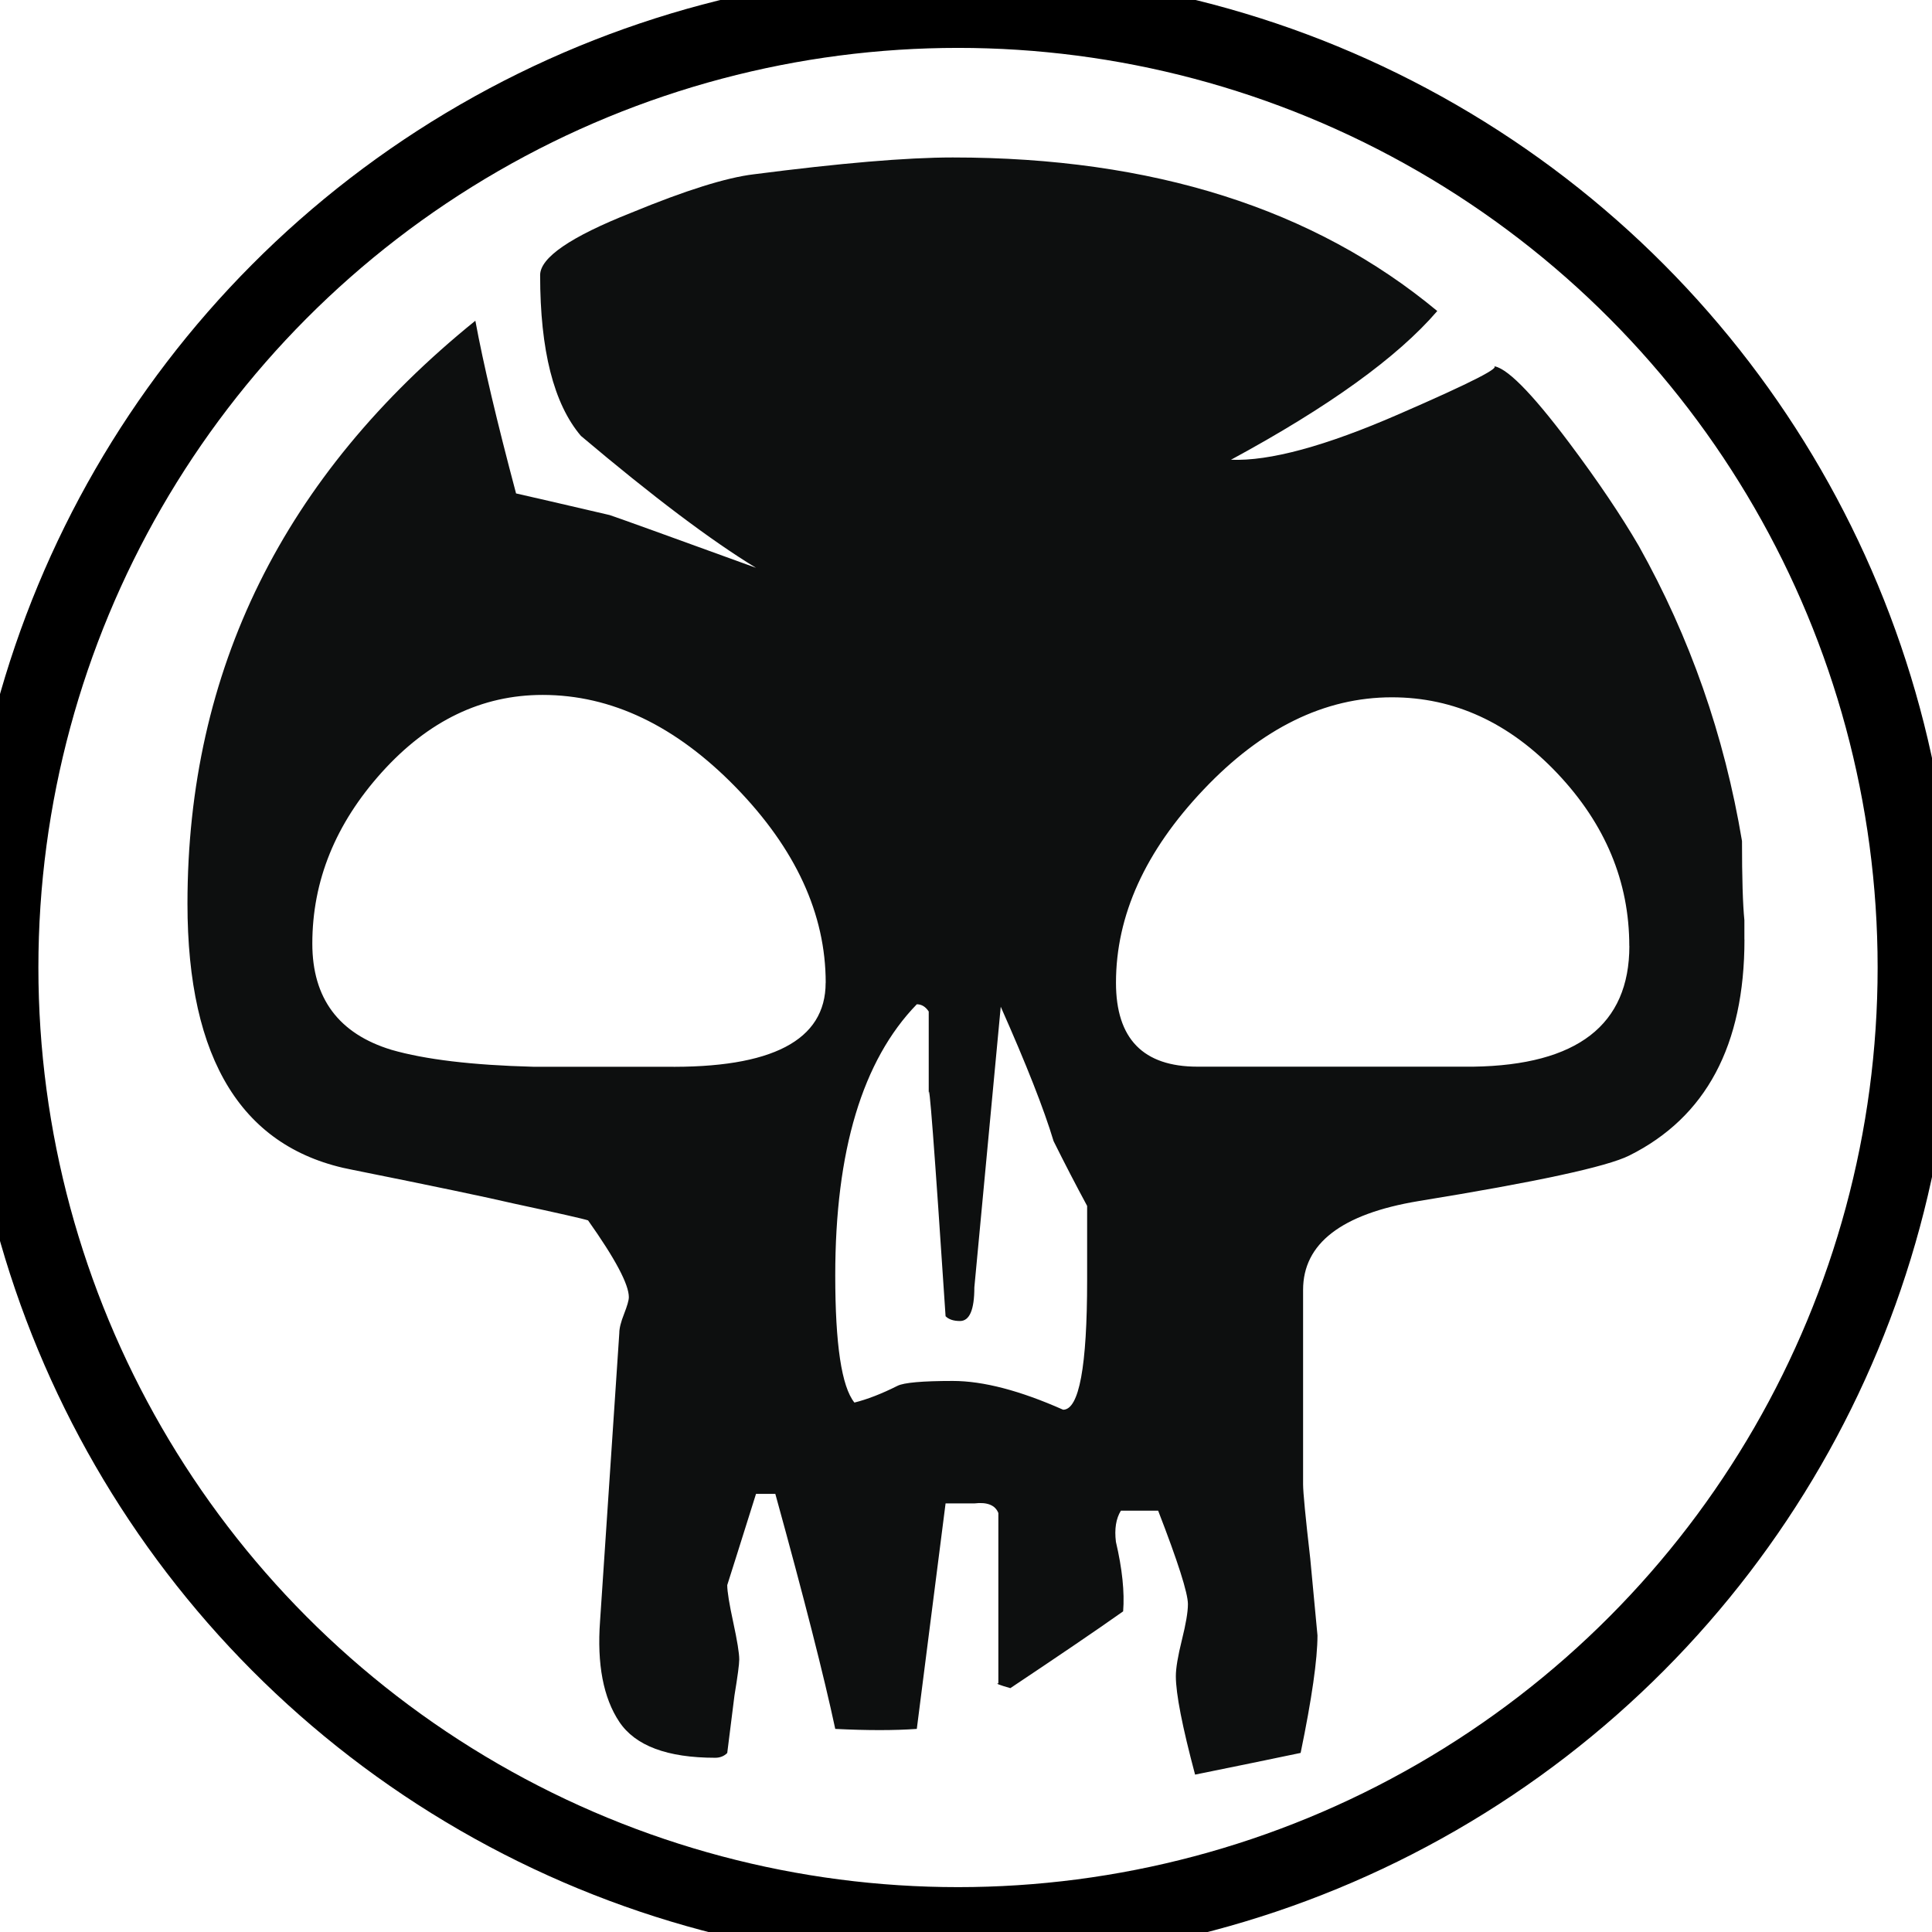 <?xml version="1.0" encoding="UTF-8" standalone="no"?>
<svg
   xmlns:dc="http://purl.org/dc/elements/1.1/"
   xmlns:cc="http://creativecommons.org/ns#"
   xmlns:rdf="http://www.w3.org/1999/02/22-rdf-syntax-ns#"
   xmlns:svg="http://www.w3.org/2000/svg"
   xmlns="http://www.w3.org/2000/svg"
   xmlns:sodipodi="http://sodipodi.sourceforge.net/DTD/sodipodi-0.dtd"
   xmlns:inkscape="http://www.inkscape.org/namespaces/inkscape"
   width="101"
   height="101"
   viewBox="0 0 26.723 26.723"
   version="1.1"
   id="svg1373"
   inkscape:version="1.0.1 (3bc2e813f5, 2020-09-07)"
   sodipodi:docname="mana_black.svg">
  <defs
     id="defs1367" />
  <sodipodi:namedview
     id="base"
     pagecolor="#ffffff"
     bordercolor="#666666"
     borderopacity="1.0"
     inkscape:pageopacity="0.0"
     inkscape:pageshadow="2"
     inkscape:zoom="1.979899"
     inkscape:cx="117.43847"
     inkscape:cy="151.29002"
     inkscape:document-units="mm"
     inkscape:current-layer="layer1"
     inkscape:document-rotation="0"
     showgrid="false"
     units="px"
     inkscape:window-width="2560"
     inkscape:window-height="1377"
     inkscape:window-x="1912"
     inkscape:window-y="-8"
     inkscape:window-maximized="1" />
  <g
     inkscape:label="Layer 1"
     inkscape:groupmode="layer"
     id="layer1">
    <g
       id="g2244"
       style="fill:none;stroke:#000000;stroke-opacity:1;stroke-width:4"
       transform="matrix(0.265,0,0,0.265,83.476,0.133)">
      <circle
         fill="#bab1ab"
         cx="-265"
         cy="49.998"
         r="50"
         id="circle2242"
         style="fill:none;stroke:#000000;stroke-opacity:1;stroke-width:4" />
    </g>
    <path
       fill="#0d0f0f"
       d="m 24.129,12.997 c 0,1.46 -0.531,2.456 -1.593,2.986 -0.31,0.155 -1.283,0.365 -2.92,0.631 -1.062,0.177 -1.592,0.587 -1.592,1.227 v 2.688 c 0,0.112 0.033,0.454 0.099,1.029 l 0.1,1.062 c 0,0.332 -0.078,0.875 -0.233,1.626 -0.42,0.088 -0.907,0.188 -1.46,0.3 -0.177,-0.664 -0.266,-1.118 -0.266,-1.362 0,-0.11 0.028,-0.276 0.083,-0.498 0.055,-0.221 0.084,-0.387 0.084,-0.498 0,-0.153 -0.138,-0.586 -0.412,-1.293 h -0.515 c -0.068,0.111 -0.091,0.254 -0.069,0.431 0.088,0.376 0.121,0.697 0.1,0.962 -0.376,0.266 -0.896,0.619 -1.56,1.062 -0.155,-0.044 -0.21,-0.066 -0.166,-0.066 v -2.356 c -0.043,-0.11 -0.155,-0.154 -0.332,-0.133 h -0.398 l -0.398,3.119 c -0.311,0.022 -0.686,0.022 -1.128,0 -0.156,-0.73 -0.432,-1.813 -0.829,-3.251 H 10.457 c -0.244,0.775 -0.376,1.196 -0.398,1.262 0,0.088 0.028,0.26 0.083,0.514 0.055,0.255 0.083,0.426 0.083,0.514 0,0.066 -0.022,0.232 -0.066,0.498 l -0.1,0.796 c -0.044,0.044 -0.1,0.066 -0.166,0.066 -0.664,0 -1.106,-0.166 -1.327,-0.497 -0.221,-0.332 -0.31,-0.797 -0.266,-1.395 l 0.266,-3.981 c 0,-0.067 0.022,-0.155 0.066,-0.266 0.043,-0.111 0.066,-0.188 0.066,-0.232 0,-0.177 -0.188,-0.531 -0.564,-1.062 -0.066,-0.022 -0.41,-0.1 -1.028,-0.233 -0.377,-0.088 -1.118,-0.243 -2.223,-0.465 -1.527,-0.287 -2.29,-1.515 -2.29,-3.683 0,-3.23 1.328,-5.917 3.982,-8.063 0.11,0.597 0.298,1.393 0.563,2.389 0.199,0.045 0.631,0.144 1.294,0.299 0.133,0.044 0.808,0.288 2.025,0.73 C 9.837,7.477 9.031,6.87 8.035,6.029 7.659,5.586 7.471,4.846 7.471,3.806 c 0,-0.243 0.421,-0.531 1.262,-0.864 0.751,-0.31 1.316,-0.486 1.692,-0.531 1.194,-0.154 2.112,-0.233 2.754,-0.233 2.765,0 4.998,0.709 6.701,2.124 -0.552,0.642 -1.504,1.327 -2.853,2.057 0.531,0.022 1.305,-0.187 2.323,-0.631 1.017,-0.442 1.449,-0.664 1.294,-0.664 0.177,0 0.531,0.355 1.062,1.062 0.398,0.531 0.718,1.007 0.962,1.426 0.707,1.262 1.183,2.621 1.427,4.081 0,0.51 0.011,0.874 0.033,1.095 v 0.266 z m -12.708,0.597 c 0,-0.951 -0.415,-1.853 -1.244,-2.705 C 9.346,10.037 8.456,9.612 7.505,9.612 c -0.841,0 -1.581,0.357 -2.223,1.069 -0.642,0.713 -0.962,1.503 -0.962,2.371 0,0.756 0.365,1.247 1.095,1.469 0.465,0.134 1.116,0.212 1.957,0.234 h 1.825 c 1.481,0.022 2.223,-0.365 2.223,-1.161 z m 3.616,4.115 V 16.68 C 14.882,16.393 14.727,16.094 14.573,15.784 14.44,15.341 14.196,14.722 13.842,13.925 l -0.365,3.882 c 0,0.31 -0.066,0.465 -0.199,0.465 -0.088,0 -0.155,-0.022 -0.199,-0.066 -0.155,-2.345 -0.233,-3.363 -0.233,-3.054 v -1.161 c -0.044,-0.067 -0.099,-0.1 -0.165,-0.1 -0.752,0.775 -1.128,2.025 -1.128,3.75 0,0.951 0.087,1.537 0.265,1.759 0.177,-0.044 0.376,-0.121 0.597,-0.232 0.088,-0.044 0.343,-0.067 0.764,-0.067 0.419,0 0.929,0.133 1.526,0.398 0.221,0 0.332,-0.597 0.332,-1.791 z m 7.499,-4.624 c 0,-0.891 -0.332,-1.687 -0.995,-2.388 -0.664,-0.701 -1.427,-1.052 -2.289,-1.052 -0.929,0 -1.798,0.425 -2.605,1.277 -0.808,0.852 -1.211,1.742 -1.211,2.671 0,0.775 0.376,1.161 1.128,1.161 h 3.816 c 1.437,-0.022 2.157,-0.578 2.157,-1.67 z"
       id="path2246"
       style="stroke-width:0.265" />
  </g>
</svg>

